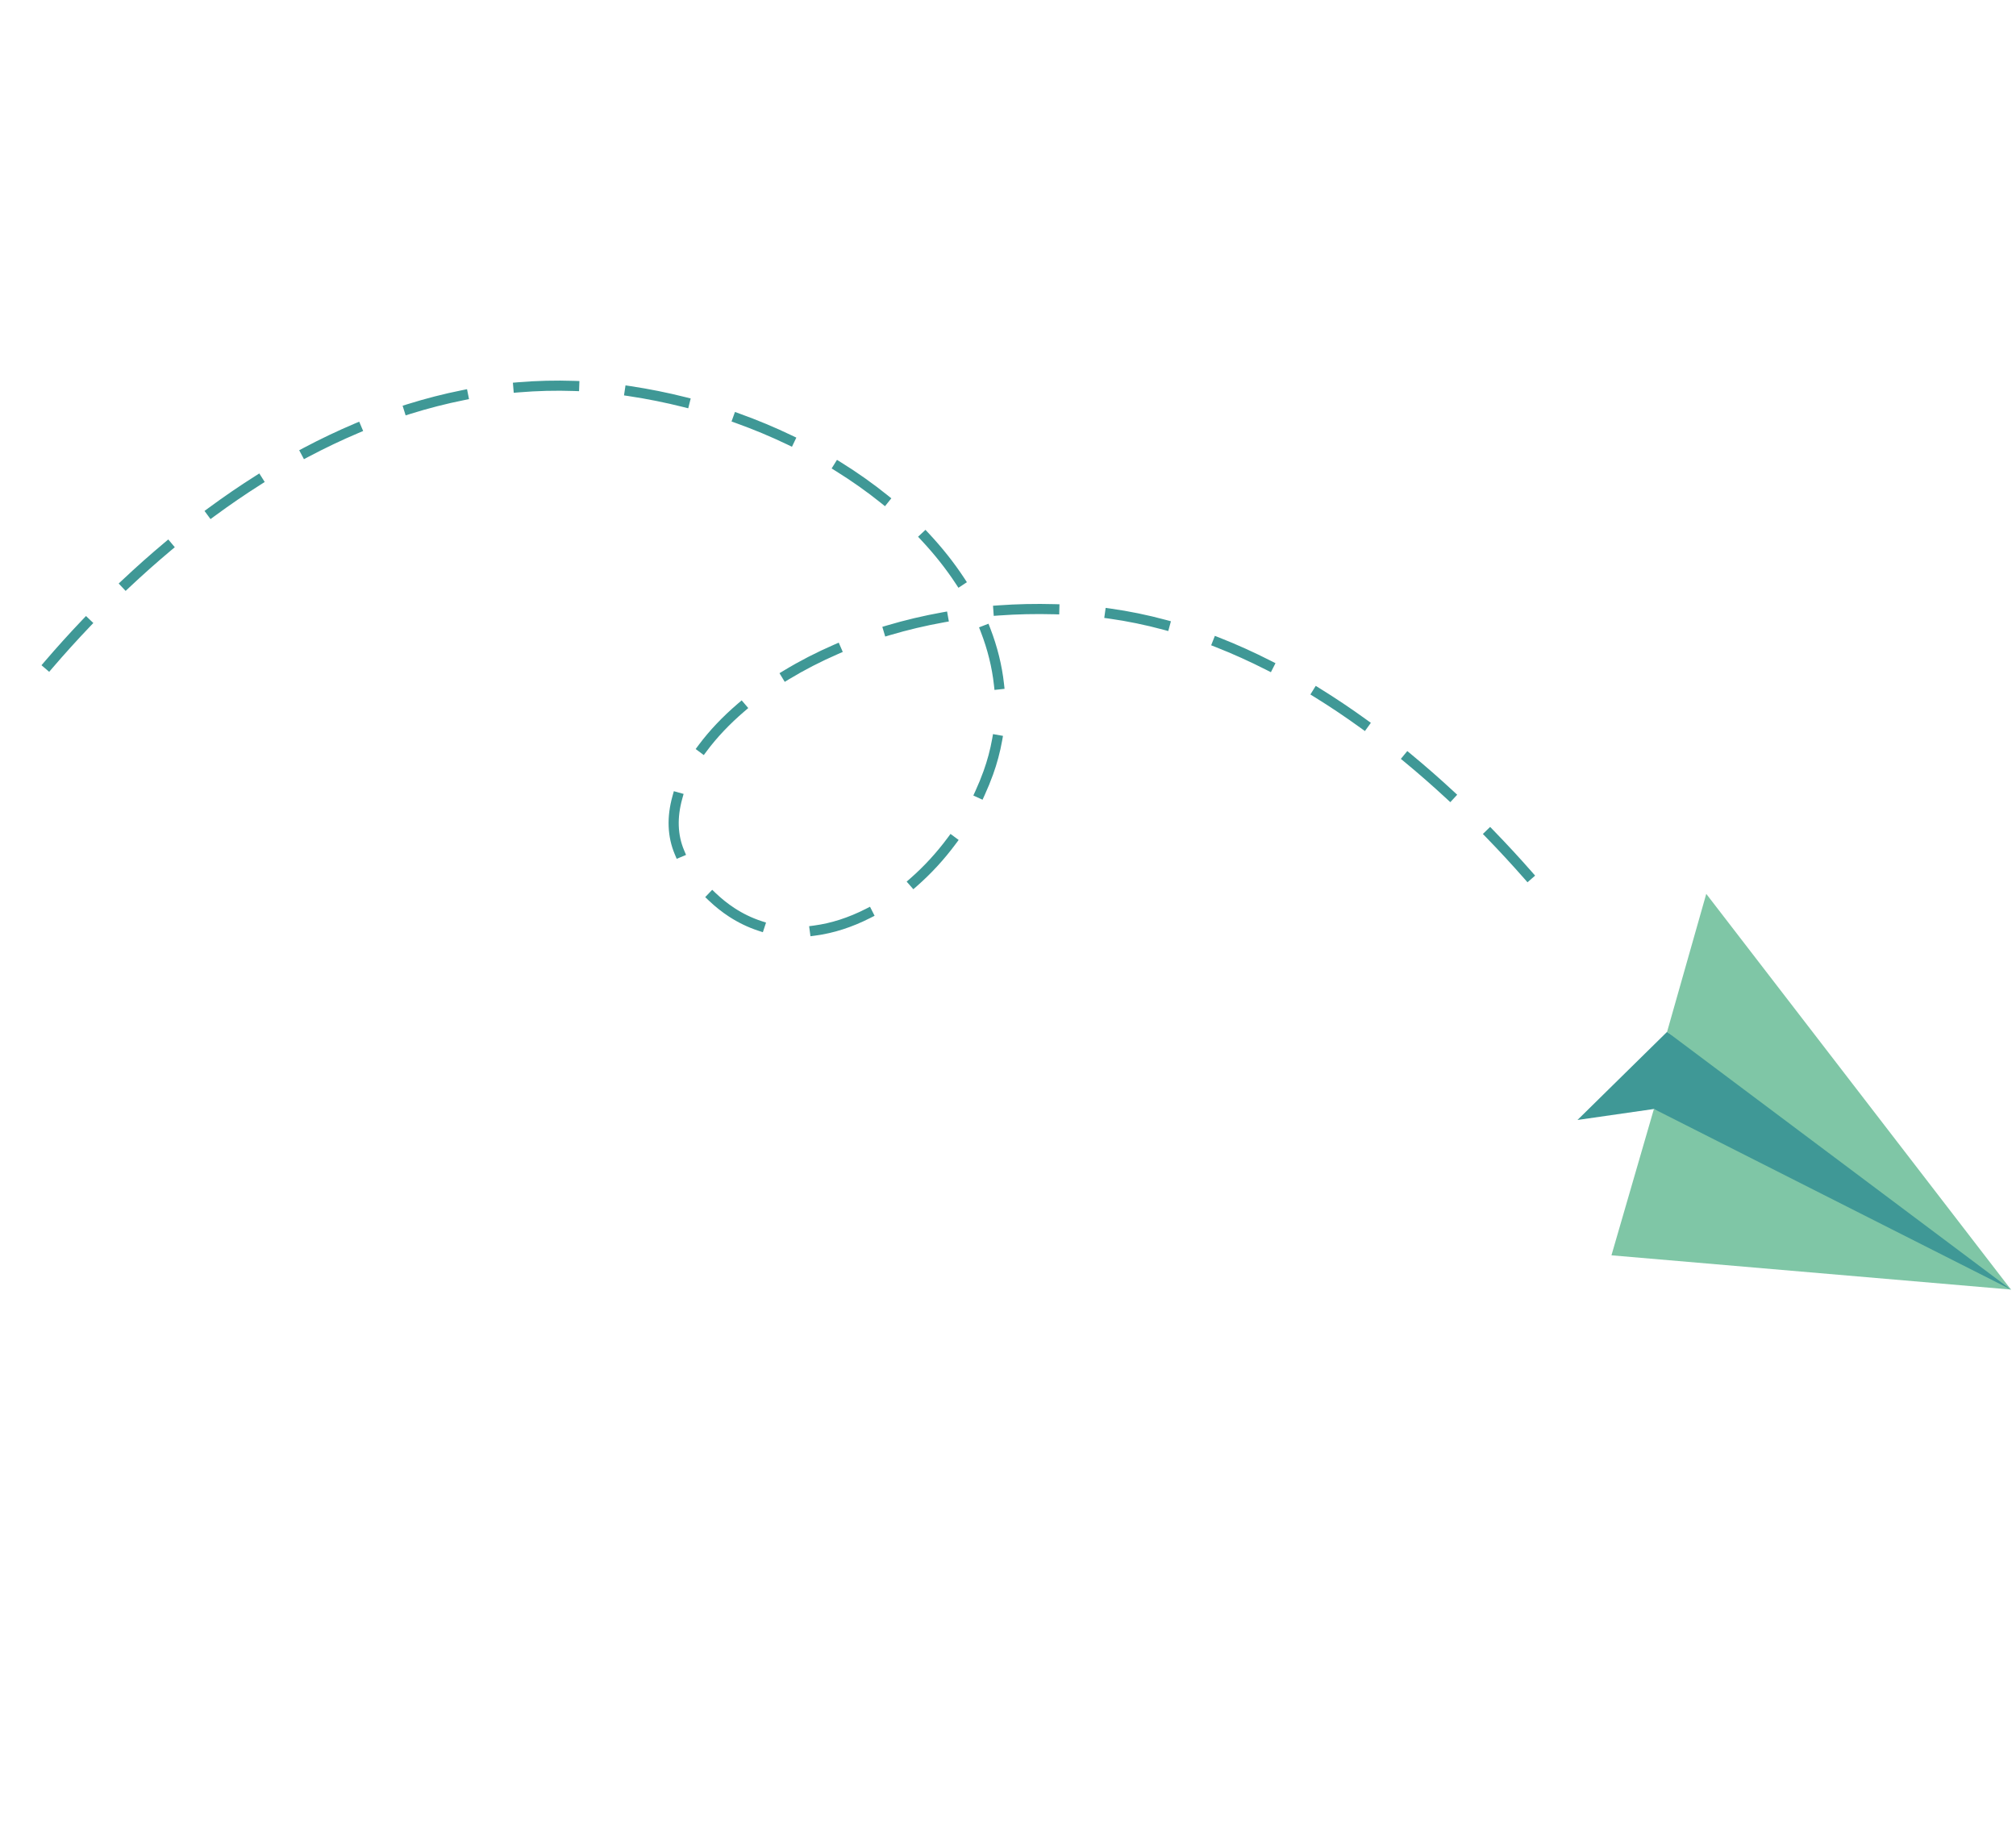 <svg width="332" height="303" viewBox="0 0 332 303" fill="none" xmlns="http://www.w3.org/2000/svg">
<path d="M8.643 110.016C10.617 107.713 12.686 105.424 14.795 103.214L15.371 102.61L14.163 101.458L13.587 102.062C11.458 104.294 9.369 106.605 7.377 108.93L6.833 109.563L8.1 110.649L8.643 110.016ZM21.297 96.751C23.538 94.642 25.842 92.594 28.145 90.663L28.785 90.127L27.713 88.848L27.074 89.384C24.746 91.335 22.418 93.405 20.154 95.537L19.546 96.108L20.69 97.323L21.297 96.751ZM124.839 153.276L125.631 153.536L126.153 151.951L125.361 151.691C123.825 151.185 122.34 150.467 120.948 149.557C120.947 149.556 120.946 149.555 120.944 149.554C119.885 148.862 118.857 148.044 117.89 147.124L117.285 146.548L116.135 147.757L116.739 148.332C117.779 149.322 118.887 150.203 120.031 150.951C120.032 150.952 120.033 150.953 120.035 150.954C121.548 151.942 123.165 152.724 124.839 153.276ZM112.979 140.804L112.655 140.035C111.593 137.508 111.492 134.657 112.354 131.561L112.578 130.758L110.97 130.311L110.747 131.115C109.781 134.581 109.906 137.8 111.117 140.682L111.441 141.451L112.979 140.804ZM134.295 154.089C137.273 153.694 140.297 152.724 143.286 151.207L144.03 150.829L143.274 149.341L142.53 149.718C139.71 151.15 136.865 152.063 134.076 152.434L133.249 152.545L133.469 154.199L134.295 154.089ZM35.341 85.001C37.837 83.163 40.377 81.425 42.891 79.833L43.596 79.386L42.703 77.976L41.998 78.423C39.451 80.036 36.878 81.797 34.352 83.658L33.68 84.153L34.669 85.496L35.341 85.001ZM116.401 123.693C118.077 121.441 120.16 119.243 122.592 117.16L123.226 116.617L122.141 115.349L121.507 115.892C118.98 118.056 116.812 120.345 115.062 122.697L114.564 123.366L115.902 124.362L116.401 123.693ZM151.039 145.907C153.355 143.877 155.488 141.557 157.377 139.011L157.875 138.341L156.535 137.347L156.038 138.016C154.219 140.467 152.167 142.699 149.939 144.652L149.311 145.202L150.411 146.457L151.039 145.907ZM50.792 75.238C53.523 73.792 56.297 72.471 59.037 71.312L59.805 70.987L59.155 69.45L58.386 69.775C55.602 70.953 52.784 72.294 50.011 73.763L49.273 74.153L50.054 75.628L50.792 75.238ZM129.947 111.868C132.468 110.341 135.185 108.941 138.025 107.708L138.79 107.375L138.126 105.845L137.361 106.177C134.452 107.441 131.666 108.876 129.083 110.443L128.369 110.875L129.234 112.302L129.947 111.868ZM161.807 131.715L162.154 130.957C162.668 129.835 163.135 128.69 163.544 127.555C164.198 125.739 164.696 123.876 165.028 122.021L165.174 121.199L163.532 120.906L163.386 121.727C163.071 123.491 162.596 125.262 161.975 126.989C161.583 128.082 161.132 129.183 160.638 130.261L160.291 131.02L161.807 131.715ZM67.597 68.164C70.523 67.248 73.492 66.487 76.421 65.901L77.239 65.737L76.912 64.101L76.094 64.266C73.108 64.862 70.081 65.639 67.098 66.572L66.302 66.822L66.8 68.414L67.597 68.164ZM146.578 104.603C149.447 103.75 152.429 103.043 155.441 102.503L156.262 102.356L155.967 100.713L155.146 100.86C152.074 101.412 149.031 102.132 146.103 103.003L145.303 103.241L145.779 104.84L146.578 104.603ZM85.434 64.623C88.458 64.37 91.517 64.294 94.526 64.398L95.361 64.427L95.419 62.759L94.585 62.73C91.509 62.624 88.383 62.702 85.295 62.961L84.464 63.031L84.603 64.693L85.434 64.623ZM165.432 113.45L165.341 112.62C165.008 109.58 164.249 106.513 163.088 103.503L162.787 102.725L161.231 103.326L161.531 104.105C162.641 106.979 163.365 109.906 163.683 112.803L163.774 113.632L165.432 113.45ZM103.588 65.246C106.583 65.697 109.592 66.301 112.531 67.042L113.34 67.246L113.747 65.627L112.938 65.424C109.947 64.669 106.885 64.055 103.836 63.596L103.011 63.472L102.763 65.122L103.588 65.246ZM164.484 101.372C167.477 101.155 170.544 101.088 173.599 101.171L174.433 101.194L174.478 99.526L173.644 99.503C170.535 99.418 167.412 99.486 164.363 99.707L163.531 99.768L163.651 101.431L164.484 101.372ZM159.232 95.89L158.774 95.192C157.125 92.684 155.176 90.221 152.978 87.872L152.408 87.263L151.19 88.403L151.76 89.013C153.892 91.292 155.783 93.679 157.379 96.109L157.837 96.806L159.232 95.89ZM121.256 69.703C124.131 70.737 126.961 71.92 129.669 73.219L130.422 73.581L131.143 72.076L130.391 71.716C127.632 70.392 124.749 69.187 121.82 68.134L121.036 67.851L120.47 69.421L121.256 69.703ZM146.788 82.073L146.138 81.55C143.781 79.653 141.222 77.84 138.544 76.179L137.836 75.738L136.955 77.155L137.663 77.595C140.289 79.228 142.788 80.995 145.092 82.85L145.742 83.373L146.788 82.073ZM182.678 101.887C185.619 102.299 188.616 102.914 191.587 103.716L192.393 103.934L192.828 102.323L192.023 102.105C188.984 101.285 185.918 100.655 182.909 100.235L182.082 100.119L181.852 101.772L182.678 101.887ZM252.806 144.214L252.257 143.587C250.232 141.28 248.12 138.993 245.981 136.792L245.4 136.193L244.203 137.356L244.785 137.954C246.905 140.136 248.997 142.401 251.002 144.687L251.553 145.314L252.806 144.214ZM239.975 130.894L239.363 130.328C237.074 128.207 234.731 126.156 232.401 124.232L231.757 123.701L230.695 124.987L231.338 125.518C233.645 127.422 235.963 129.452 238.228 131.551L238.841 132.118L239.975 130.894ZM200.234 106.585C202.986 107.667 205.784 108.928 208.551 110.335L209.295 110.713L210.051 109.226L209.307 108.848C206.494 107.417 203.646 106.132 200.844 105.032L200.067 104.727L199.457 106.279L200.234 106.585ZM225.756 119.052L225.08 118.564C222.543 116.727 219.994 115.015 217.386 113.402L216.677 112.963L215.799 114.382L216.508 114.821C219.084 116.415 221.598 118.104 224.102 119.916L224.778 120.405L225.756 119.052Z" fill="#3F9896"/>
<path d="M259.784 184.46L272.371 182.651C272.371 182.651 306.761 206.29 307.392 206.447C308.022 206.604 331.17 212.395 331.17 212.395L311.863 193.739L274.535 169.952L259.784 184.46Z" fill="#3F9896"/>
<path d="M280.991 147.22L331.17 212.393L274.536 169.951L280.991 147.22Z" fill="#7FC6A6"/>
<path d="M272.371 182.65L265.378 206.751L331.17 212.393L272.371 182.65Z" fill="#7FC6A6"/>
</svg>
